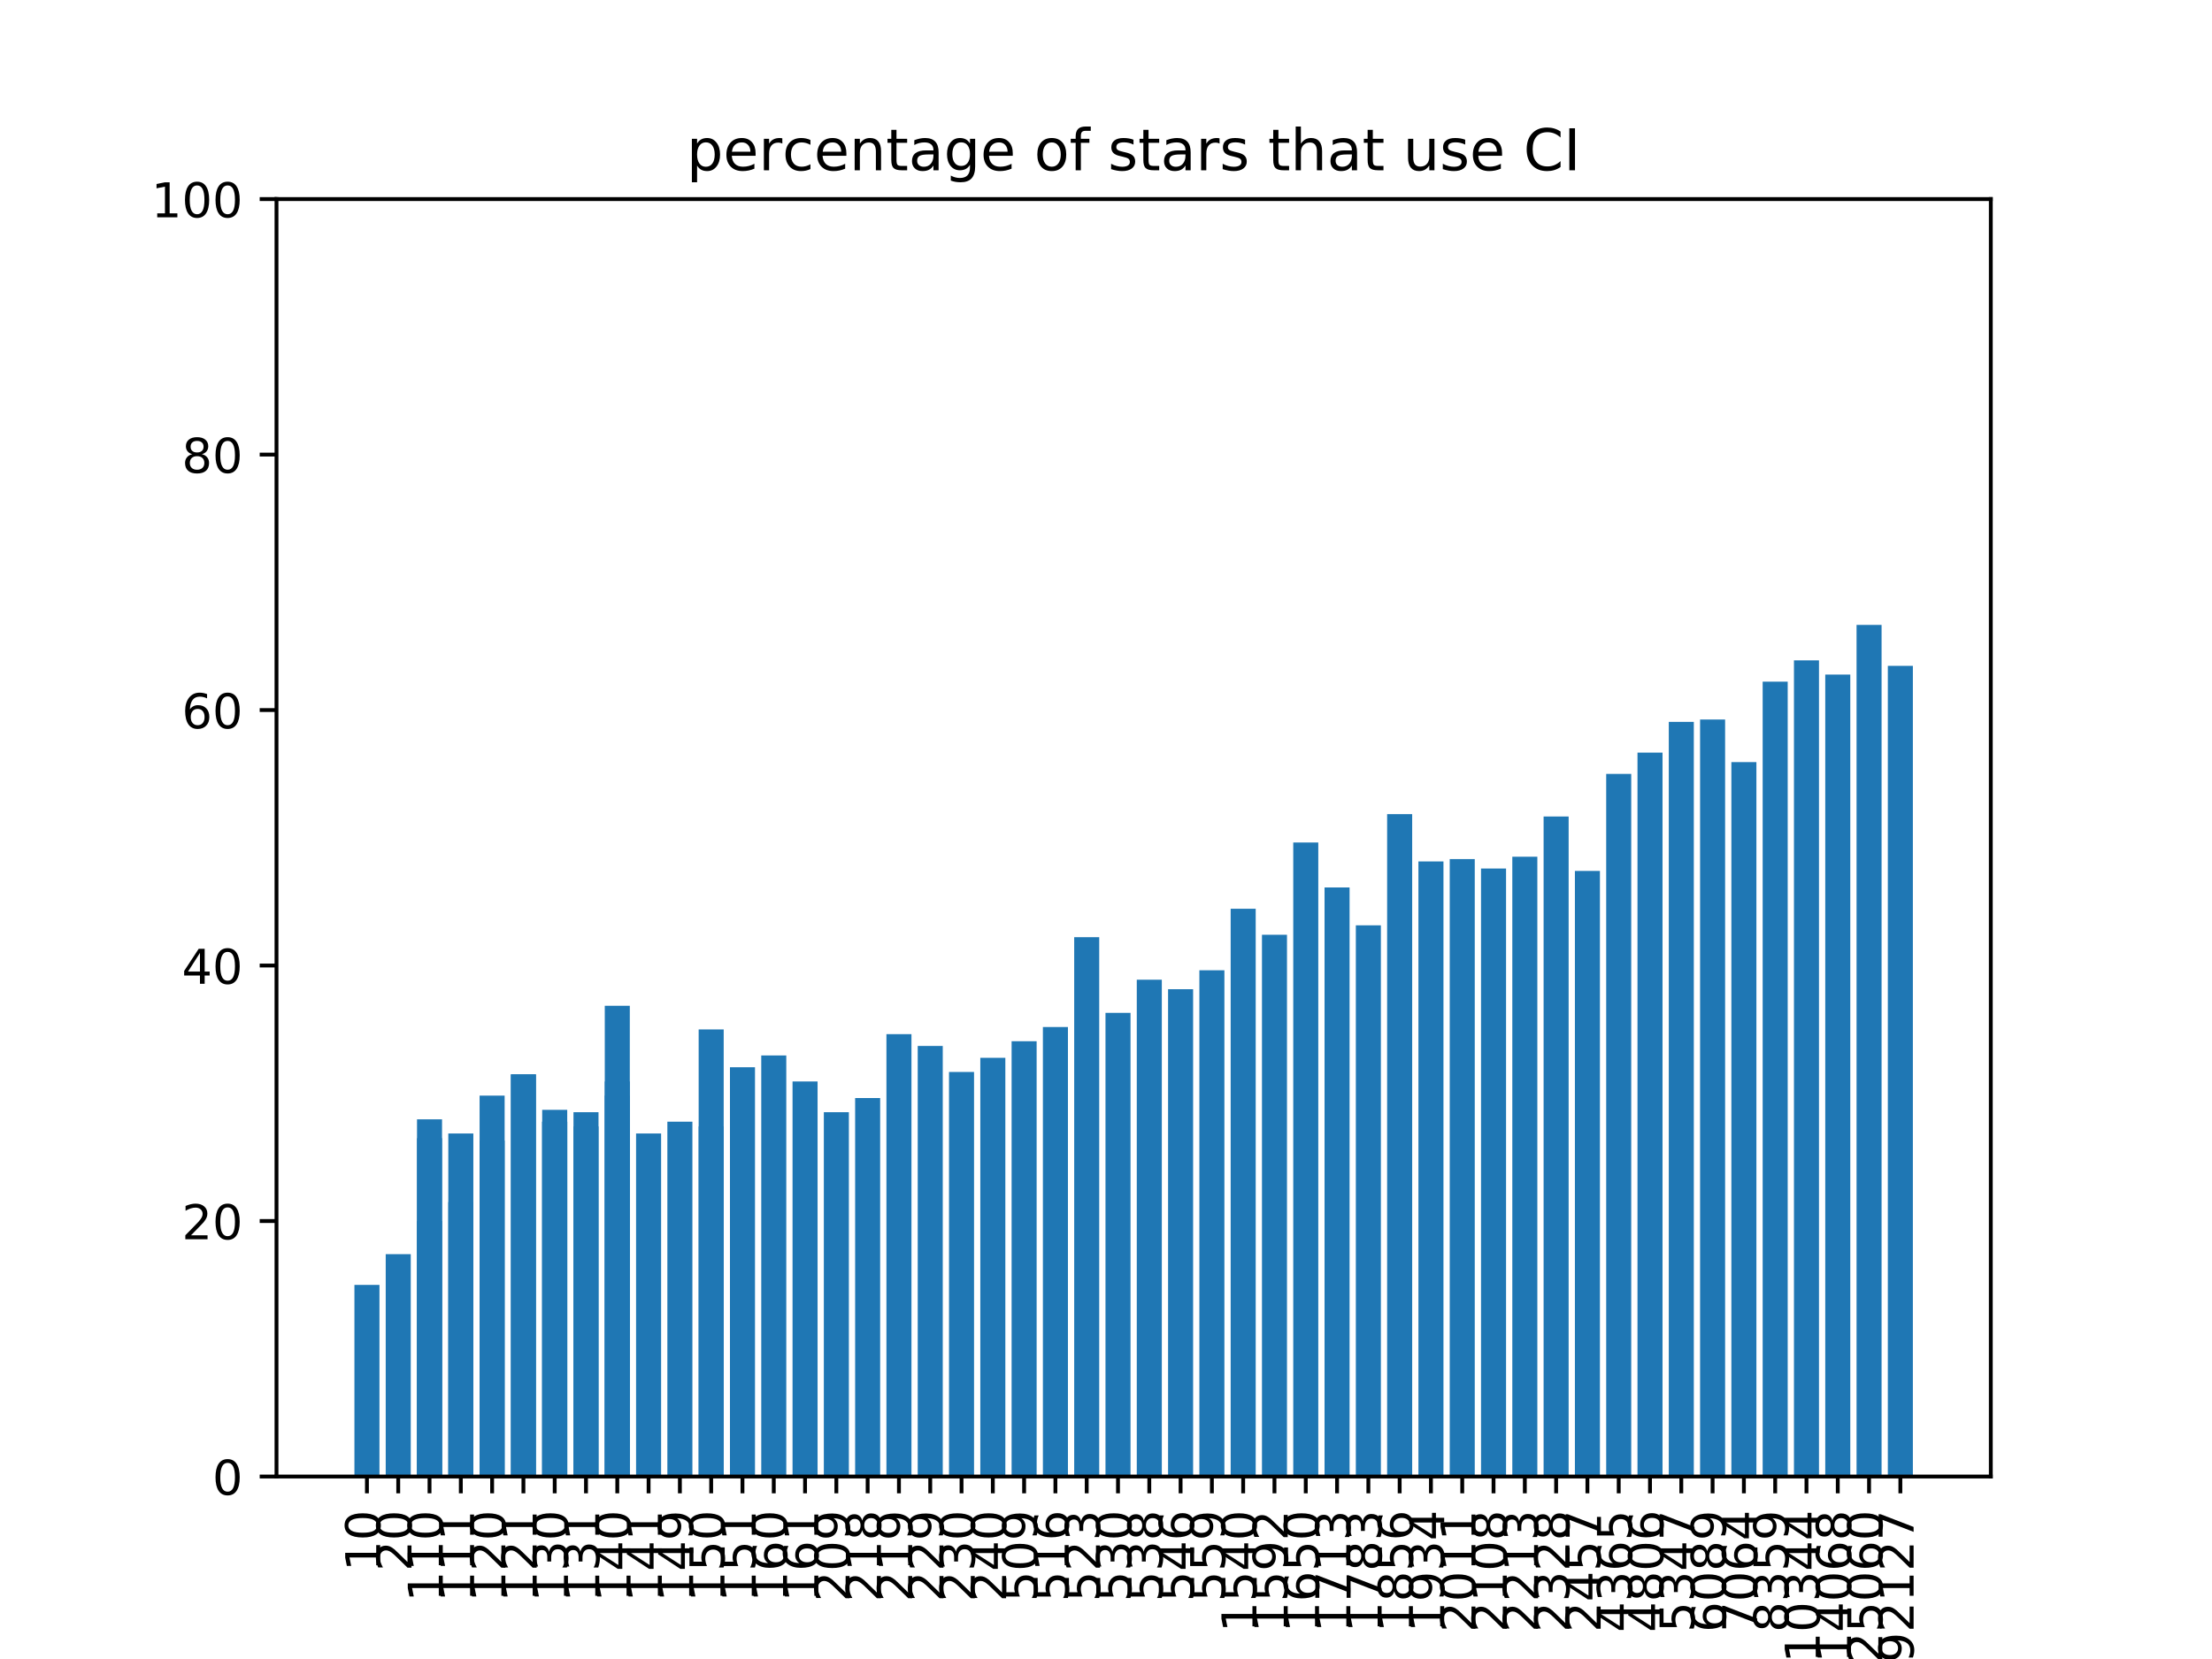 <?xml version="1.0" encoding="utf-8" standalone="no"?>
<!DOCTYPE svg PUBLIC "-//W3C//DTD SVG 1.1//EN"
  "http://www.w3.org/Graphics/SVG/1.1/DTD/svg11.dtd">
<!-- Created with matplotlib (https://matplotlib.org/) -->
<svg height="345.6pt" version="1.1" viewBox="0 0 460.8 345.6" width="460.8pt" xmlns="http://www.w3.org/2000/svg" xmlns:xlink="http://www.w3.org/1999/xlink">
 <defs>
  <style type="text/css">
*{stroke-linecap:butt;stroke-linejoin:round;}
  </style>
 </defs>
 <g id="figure_1">
  <g id="patch_1">
   <path d="M 0 345.6 
L 460.8 345.6 
L 460.8 0 
L 0 0 
z
" style="fill:#ffffff;"/>
  </g>
  <g id="axes_1">
   <g id="patch_2">
    <path d="M 57.6 307.584 
L 414.72 307.584 
L 414.72 41.472 
L 57.6 41.472 
z
" style="fill:#ffffff;"/>
   </g>
   <g id="patch_3">
    <path clip-path="url(#pfafb179236)" d="M 73.833 307.584 
L 79.048 307.584 
L 79.048 267.667 
L 73.833 267.667 
z
" style="fill:#1f77b4;"/>
   </g>
   <g id="patch_4">
    <path clip-path="url(#pfafb179236)" d="M 80.352 307.584 
L 85.567 307.584 
L 85.567 261.261 
L 80.352 261.261 
z
" style="fill:#1f77b4;"/>
   </g>
   <g id="patch_5">
    <path clip-path="url(#pfafb179236)" d="M 86.871 307.584 
L 92.086 307.584 
L 92.086 254.362 
L 86.871 254.362 
z
" style="fill:#1f77b4;"/>
   </g>
   <g id="patch_6">
    <path clip-path="url(#pfafb179236)" d="M 86.871 307.584 
L 92.086 307.584 
L 92.086 237.114 
L 86.871 237.114 
z
" style="fill:#1f77b4;"/>
   </g>
   <g id="patch_7">
    <path clip-path="url(#pfafb179236)" d="M 86.871 307.584 
L 92.086 307.584 
L 92.086 233.171 
L 86.871 233.171 
z
" style="fill:#1f77b4;"/>
   </g>
   <g id="patch_8">
    <path clip-path="url(#pfafb179236)" d="M 93.39 307.584 
L 98.606 307.584 
L 98.606 236.128 
L 93.39 236.128 
z
" style="fill:#1f77b4;"/>
   </g>
   <g id="patch_9">
    <path clip-path="url(#pfafb179236)" d="M 93.39 307.584 
L 98.606 307.584 
L 98.606 250.419 
L 93.39 250.419 
z
" style="fill:#1f77b4;"/>
   </g>
   <g id="patch_10">
    <path clip-path="url(#pfafb179236)" d="M 99.909 307.584 
L 105.125 307.584 
L 105.125 237.606 
L 99.909 237.606 
z
" style="fill:#1f77b4;"/>
   </g>
   <g id="patch_11">
    <path clip-path="url(#pfafb179236)" d="M 99.909 307.584 
L 105.125 307.584 
L 105.125 228.243 
L 99.909 228.243 
z
" style="fill:#1f77b4;"/>
   </g>
   <g id="patch_12">
    <path clip-path="url(#pfafb179236)" d="M 106.429 307.584 
L 111.644 307.584 
L 111.644 223.808 
L 106.429 223.808 
z
" style="fill:#1f77b4;"/>
   </g>
   <g id="patch_13">
    <path clip-path="url(#pfafb179236)" d="M 106.429 307.584 
L 111.644 307.584 
L 111.644 223.808 
L 106.429 223.808 
z
" style="fill:#1f77b4;"/>
   </g>
   <g id="patch_14">
    <path clip-path="url(#pfafb179236)" d="M 112.948 307.584 
L 118.163 307.584 
L 118.163 233.664 
L 112.948 233.664 
z
" style="fill:#1f77b4;"/>
   </g>
   <g id="patch_15">
    <path clip-path="url(#pfafb179236)" d="M 112.948 307.584 
L 118.163 307.584 
L 118.163 233.664 
L 112.948 233.664 
z
" style="fill:#1f77b4;"/>
   </g>
   <g id="patch_16">
    <path clip-path="url(#pfafb179236)" d="M 112.948 307.584 
L 118.163 307.584 
L 118.163 231.2 
L 112.948 231.2 
z
" style="fill:#1f77b4;"/>
   </g>
   <g id="patch_17">
    <path clip-path="url(#pfafb179236)" d="M 119.467 307.584 
L 124.682 307.584 
L 124.682 231.693 
L 119.467 231.693 
z
" style="fill:#1f77b4;"/>
   </g>
   <g id="patch_18">
    <path clip-path="url(#pfafb179236)" d="M 119.467 307.584 
L 124.682 307.584 
L 124.682 234.65 
L 119.467 234.65 
z
" style="fill:#1f77b4;"/>
   </g>
   <g id="patch_19">
    <path clip-path="url(#pfafb179236)" d="M 125.986 307.584 
L 131.201 307.584 
L 131.201 228.243 
L 125.986 228.243 
z
" style="fill:#1f77b4;"/>
   </g>
   <g id="patch_20">
    <path clip-path="url(#pfafb179236)" d="M 125.986 307.584 
L 131.201 307.584 
L 131.201 225.286 
L 125.986 225.286 
z
" style="fill:#1f77b4;"/>
   </g>
   <g id="patch_21">
    <path clip-path="url(#pfafb179236)" d="M 125.986 307.584 
L 131.201 307.584 
L 131.201 209.517 
L 125.986 209.517 
z
" style="fill:#1f77b4;"/>
   </g>
   <g id="patch_22">
    <path clip-path="url(#pfafb179236)" d="M 132.505 307.584 
L 137.721 307.584 
L 137.721 236.128 
L 132.505 236.128 
z
" style="fill:#1f77b4;"/>
   </g>
   <g id="patch_23">
    <path clip-path="url(#pfafb179236)" d="M 139.024 307.584 
L 144.24 307.584 
L 144.24 233.664 
L 139.024 233.664 
z
" style="fill:#1f77b4;"/>
   </g>
   <g id="patch_24">
    <path clip-path="url(#pfafb179236)" d="M 145.544 307.584 
L 150.759 307.584 
L 150.759 234.65 
L 145.544 234.65 
z
" style="fill:#1f77b4;"/>
   </g>
   <g id="patch_25">
    <path clip-path="url(#pfafb179236)" d="M 145.544 307.584 
L 150.759 307.584 
L 150.759 214.445 
L 145.544 214.445 
z
" style="fill:#1f77b4;"/>
   </g>
   <g id="patch_26">
    <path clip-path="url(#pfafb179236)" d="M 152.063 307.584 
L 157.278 307.584 
L 157.278 222.33 
L 152.063 222.33 
z
" style="fill:#1f77b4;"/>
   </g>
   <g id="patch_27">
    <path clip-path="url(#pfafb179236)" d="M 158.582 307.584 
L 163.797 307.584 
L 163.797 219.866 
L 158.582 219.866 
z
" style="fill:#1f77b4;"/>
   </g>
   <g id="patch_28">
    <path clip-path="url(#pfafb179236)" d="M 165.101 307.584 
L 170.316 307.584 
L 170.316 225.286 
L 165.101 225.286 
z
" style="fill:#1f77b4;"/>
   </g>
   <g id="patch_29">
    <path clip-path="url(#pfafb179236)" d="M 171.62 307.584 
L 176.836 307.584 
L 176.836 231.693 
L 171.62 231.693 
z
" style="fill:#1f77b4;"/>
   </g>
   <g id="patch_30">
    <path clip-path="url(#pfafb179236)" d="M 178.139 307.584 
L 183.355 307.584 
L 183.355 228.736 
L 178.139 228.736 
z
" style="fill:#1f77b4;"/>
   </g>
   <g id="patch_31">
    <path clip-path="url(#pfafb179236)" d="M 184.659 307.584 
L 189.874 307.584 
L 189.874 215.43 
L 184.659 215.43 
z
" style="fill:#1f77b4;"/>
   </g>
   <g id="patch_32">
    <path clip-path="url(#pfafb179236)" d="M 191.178 307.584 
L 196.393 307.584 
L 196.393 217.894 
L 191.178 217.894 
z
" style="fill:#1f77b4;"/>
   </g>
   <g id="patch_33">
    <path clip-path="url(#pfafb179236)" d="M 197.697 307.584 
L 202.912 307.584 
L 202.912 223.315 
L 197.697 223.315 
z
" style="fill:#1f77b4;"/>
   </g>
   <g id="patch_34">
    <path clip-path="url(#pfafb179236)" d="M 204.216 307.584 
L 209.431 307.584 
L 209.431 220.358 
L 204.216 220.358 
z
" style="fill:#1f77b4;"/>
   </g>
   <g id="patch_35">
    <path clip-path="url(#pfafb179236)" d="M 210.735 307.584 
L 215.951 307.584 
L 215.951 216.909 
L 210.735 216.909 
z
" style="fill:#1f77b4;"/>
   </g>
   <g id="patch_36">
    <path clip-path="url(#pfafb179236)" d="M 217.254 307.584 
L 222.47 307.584 
L 222.47 213.952 
L 217.254 213.952 
z
" style="fill:#1f77b4;"/>
   </g>
   <g id="patch_37">
    <path clip-path="url(#pfafb179236)" d="M 223.774 307.584 
L 228.989 307.584 
L 228.989 195.226 
L 223.774 195.226 
z
" style="fill:#1f77b4;"/>
   </g>
   <g id="patch_38">
    <path clip-path="url(#pfafb179236)" d="M 230.293 307.584 
L 235.508 307.584 
L 235.508 210.995 
L 230.293 210.995 
z
" style="fill:#1f77b4;"/>
   </g>
   <g id="patch_39">
    <path clip-path="url(#pfafb179236)" d="M 236.812 307.584 
L 242.027 307.584 
L 242.027 204.096 
L 236.812 204.096 
z
" style="fill:#1f77b4;"/>
   </g>
   <g id="patch_40">
    <path clip-path="url(#pfafb179236)" d="M 243.331 307.584 
L 248.546 307.584 
L 248.546 206.067 
L 243.331 206.067 
z
" style="fill:#1f77b4;"/>
   </g>
   <g id="patch_41">
    <path clip-path="url(#pfafb179236)" d="M 249.85 307.584 
L 255.066 307.584 
L 255.066 202.125 
L 249.85 202.125 
z
" style="fill:#1f77b4;"/>
   </g>
   <g id="patch_42">
    <path clip-path="url(#pfafb179236)" d="M 256.369 307.584 
L 261.585 307.584 
L 261.585 189.312 
L 256.369 189.312 
z
" style="fill:#1f77b4;"/>
   </g>
   <g id="patch_43">
    <path clip-path="url(#pfafb179236)" d="M 262.889 307.584 
L 268.104 307.584 
L 268.104 194.733 
L 262.889 194.733 
z
" style="fill:#1f77b4;"/>
   </g>
   <g id="patch_44">
    <path clip-path="url(#pfafb179236)" d="M 269.408 307.584 
L 274.623 307.584 
L 274.623 175.514 
L 269.408 175.514 
z
" style="fill:#1f77b4;"/>
   </g>
   <g id="patch_45">
    <path clip-path="url(#pfafb179236)" d="M 275.927 307.584 
L 281.142 307.584 
L 281.142 184.877 
L 275.927 184.877 
z
" style="fill:#1f77b4;"/>
   </g>
   <g id="patch_46">
    <path clip-path="url(#pfafb179236)" d="M 282.446 307.584 
L 287.661 307.584 
L 287.661 192.762 
L 282.446 192.762 
z
" style="fill:#1f77b4;"/>
   </g>
   <g id="patch_47">
    <path clip-path="url(#pfafb179236)" d="M 288.965 307.584 
L 294.181 307.584 
L 294.181 169.6 
L 288.965 169.6 
z
" style="fill:#1f77b4;"/>
   </g>
   <g id="patch_48">
    <path clip-path="url(#pfafb179236)" d="M 295.484 307.584 
L 300.7 307.584 
L 300.7 179.456 
L 295.484 179.456 
z
" style="fill:#1f77b4;"/>
   </g>
   <g id="patch_49">
    <path clip-path="url(#pfafb179236)" d="M 302.004 307.584 
L 307.219 307.584 
L 307.219 178.963 
L 302.004 178.963 
z
" style="fill:#1f77b4;"/>
   </g>
   <g id="patch_50">
    <path clip-path="url(#pfafb179236)" d="M 308.523 307.584 
L 313.738 307.584 
L 313.738 180.934 
L 308.523 180.934 
z
" style="fill:#1f77b4;"/>
   </g>
   <g id="patch_51">
    <path clip-path="url(#pfafb179236)" d="M 315.042 307.584 
L 320.257 307.584 
L 320.257 178.47 
L 315.042 178.47 
z
" style="fill:#1f77b4;"/>
   </g>
   <g id="patch_52">
    <path clip-path="url(#pfafb179236)" d="M 321.561 307.584 
L 326.776 307.584 
L 326.776 170.093 
L 321.561 170.093 
z
" style="fill:#1f77b4;"/>
   </g>
   <g id="patch_53">
    <path clip-path="url(#pfafb179236)" d="M 328.08 307.584 
L 333.296 307.584 
L 333.296 181.427 
L 328.08 181.427 
z
" style="fill:#1f77b4;"/>
   </g>
   <g id="patch_54">
    <path clip-path="url(#pfafb179236)" d="M 334.599 307.584 
L 339.815 307.584 
L 339.815 161.222 
L 334.599 161.222 
z
" style="fill:#1f77b4;"/>
   </g>
   <g id="patch_55">
    <path clip-path="url(#pfafb179236)" d="M 341.119 307.584 
L 346.334 307.584 
L 346.334 156.787 
L 341.119 156.787 
z
" style="fill:#1f77b4;"/>
   </g>
   <g id="patch_56">
    <path clip-path="url(#pfafb179236)" d="M 347.638 307.584 
L 352.853 307.584 
L 352.853 150.381 
L 347.638 150.381 
z
" style="fill:#1f77b4;"/>
   </g>
   <g id="patch_57">
    <path clip-path="url(#pfafb179236)" d="M 354.157 307.584 
L 359.372 307.584 
L 359.372 149.888 
L 354.157 149.888 
z
" style="fill:#1f77b4;"/>
   </g>
   <g id="patch_58">
    <path clip-path="url(#pfafb179236)" d="M 360.676 307.584 
L 365.891 307.584 
L 365.891 158.758 
L 360.676 158.758 
z
" style="fill:#1f77b4;"/>
   </g>
   <g id="patch_59">
    <path clip-path="url(#pfafb179236)" d="M 367.195 307.584 
L 372.411 307.584 
L 372.411 142.003 
L 367.195 142.003 
z
" style="fill:#1f77b4;"/>
   </g>
   <g id="patch_60">
    <path clip-path="url(#pfafb179236)" d="M 373.714 307.584 
L 378.93 307.584 
L 378.93 137.568 
L 373.714 137.568 
z
" style="fill:#1f77b4;"/>
   </g>
   <g id="patch_61">
    <path clip-path="url(#pfafb179236)" d="M 380.234 307.584 
L 385.449 307.584 
L 385.449 140.525 
L 380.234 140.525 
z
" style="fill:#1f77b4;"/>
   </g>
   <g id="patch_62">
    <path clip-path="url(#pfafb179236)" d="M 386.753 307.584 
L 391.968 307.584 
L 391.968 130.176 
L 386.753 130.176 
z
" style="fill:#1f77b4;"/>
   </g>
   <g id="patch_63">
    <path clip-path="url(#pfafb179236)" d="M 393.272 307.584 
L 398.487 307.584 
L 398.487 138.705 
L 393.272 138.705 
z
" style="fill:#1f77b4;"/>
   </g>
   <g id="matplotlib.axis_1">
    <g id="xtick_1">
     <g id="line2d_1">
      <defs>
       <path d="M 0 0 
L 0 3.5 
" id="m670fc5a803" style="stroke:#000000;stroke-width:0.8;"/>
      </defs>
      <g>
       <use style="stroke:#000000;stroke-width:0.8;" x="76.44" xlink:href="#m670fc5a803" y="307.584"/>
      </g>
     </g>
     <g id="text_1">
      <!-- 10 -->
      <defs>
       <path d="M 12.406 8.297 
L 28.516 8.297 
L 28.516 63.922 
L 10.984 60.406 
L 10.984 69.391 
L 28.422 72.906 
L 38.281 72.906 
L 38.281 8.297 
L 54.391 8.297 
L 54.391 0 
L 12.406 0 
z
" id="DejaVuSans-49"/>
       <path d="M 31.781 66.406 
Q 24.172 66.406 20.328 58.906 
Q 16.5 51.422 16.5 36.375 
Q 16.5 21.391 20.328 13.891 
Q 24.172 6.391 31.781 6.391 
Q 39.453 6.391 43.281 13.891 
Q 47.125 21.391 47.125 36.375 
Q 47.125 51.422 43.281 58.906 
Q 39.453 66.406 31.781 66.406 
z
M 31.781 74.219 
Q 44.047 74.219 50.516 64.516 
Q 56.984 54.828 56.984 36.375 
Q 56.984 17.969 50.516 8.266 
Q 44.047 -1.422 31.781 -1.422 
Q 19.531 -1.422 13.062 8.266 
Q 6.594 17.969 6.594 36.375 
Q 6.594 54.828 13.062 64.516 
Q 19.531 74.219 31.781 74.219 
z
" id="DejaVuSans-48"/>
      </defs>
      <g transform="translate(79.2 327.309)rotate(-90)scale(0.1 -0.1)">
       <use xlink:href="#DejaVuSans-49"/>
       <use x="63.623" xlink:href="#DejaVuSans-48"/>
      </g>
     </g>
    </g>
    <g id="xtick_2">
     <g id="line2d_2">
      <g>
       <use style="stroke:#000000;stroke-width:0.8;" x="82.96" xlink:href="#m670fc5a803" y="307.584"/>
      </g>
     </g>
     <g id="text_2">
      <!-- 20 -->
      <defs>
       <path d="M 19.188 8.297 
L 53.609 8.297 
L 53.609 0 
L 7.328 0 
L 7.328 8.297 
Q 12.938 14.109 22.625 23.891 
Q 32.328 33.688 34.812 36.531 
Q 39.547 41.844 41.422 45.531 
Q 43.312 49.219 43.312 52.781 
Q 43.312 58.594 39.234 62.25 
Q 35.156 65.922 28.609 65.922 
Q 23.969 65.922 18.812 64.312 
Q 13.672 62.703 7.812 59.422 
L 7.812 69.391 
Q 13.766 71.781 18.938 73 
Q 24.125 74.219 28.422 74.219 
Q 39.75 74.219 46.484 68.547 
Q 53.219 62.891 53.219 53.422 
Q 53.219 48.922 51.531 44.891 
Q 49.859 40.875 45.406 35.406 
Q 44.188 33.984 37.641 27.219 
Q 31.109 20.453 19.188 8.297 
z
" id="DejaVuSans-50"/>
      </defs>
      <g transform="translate(85.719 327.309)rotate(-90)scale(0.1 -0.1)">
       <use xlink:href="#DejaVuSans-50"/>
       <use x="63.623" xlink:href="#DejaVuSans-48"/>
      </g>
     </g>
    </g>
    <g id="xtick_3">
     <g id="line2d_3">
      <g>
       <use style="stroke:#000000;stroke-width:0.8;" x="89.479" xlink:href="#m670fc5a803" y="307.584"/>
      </g>
     </g>
     <g id="text_3">
      <!-- 110 -->
      <g transform="translate(92.238 333.671)rotate(-90)scale(0.1 -0.1)">
       <use xlink:href="#DejaVuSans-49"/>
       <use x="63.623" xlink:href="#DejaVuSans-49"/>
       <use x="127.246" xlink:href="#DejaVuSans-48"/>
      </g>
     </g>
    </g>
    <g id="xtick_4">
     <g id="line2d_4">
      <g>
       <use style="stroke:#000000;stroke-width:0.8;" x="95.998" xlink:href="#m670fc5a803" y="307.584"/>
      </g>
     </g>
     <g id="text_4">
      <!-- 111 -->
      <g transform="translate(98.757 333.671)rotate(-90)scale(0.1 -0.1)">
       <use xlink:href="#DejaVuSans-49"/>
       <use x="63.623" xlink:href="#DejaVuSans-49"/>
       <use x="127.246" xlink:href="#DejaVuSans-49"/>
      </g>
     </g>
    </g>
    <g id="xtick_5">
     <g id="line2d_5">
      <g>
       <use style="stroke:#000000;stroke-width:0.8;" x="102.517" xlink:href="#m670fc5a803" y="307.584"/>
      </g>
     </g>
     <g id="text_5">
      <!-- 120 -->
      <g transform="translate(105.276 333.671)rotate(-90)scale(0.1 -0.1)">
       <use xlink:href="#DejaVuSans-49"/>
       <use x="63.623" xlink:href="#DejaVuSans-50"/>
       <use x="127.246" xlink:href="#DejaVuSans-48"/>
      </g>
     </g>
    </g>
    <g id="xtick_6">
     <g id="line2d_6">
      <g>
       <use style="stroke:#000000;stroke-width:0.8;" x="109.036" xlink:href="#m670fc5a803" y="307.584"/>
      </g>
     </g>
     <g id="text_6">
      <!-- 121 -->
      <g transform="translate(111.796 333.671)rotate(-90)scale(0.1 -0.1)">
       <use xlink:href="#DejaVuSans-49"/>
       <use x="63.623" xlink:href="#DejaVuSans-50"/>
       <use x="127.246" xlink:href="#DejaVuSans-49"/>
      </g>
     </g>
    </g>
    <g id="xtick_7">
     <g id="line2d_7">
      <g>
       <use style="stroke:#000000;stroke-width:0.8;" x="115.555" xlink:href="#m670fc5a803" y="307.584"/>
      </g>
     </g>
     <g id="text_7">
      <!-- 130 -->
      <defs>
       <path d="M 40.578 39.312 
Q 47.656 37.797 51.625 33 
Q 55.609 28.219 55.609 21.188 
Q 55.609 10.406 48.188 4.484 
Q 40.766 -1.422 27.094 -1.422 
Q 22.516 -1.422 17.656 -0.516 
Q 12.797 0.391 7.625 2.203 
L 7.625 11.719 
Q 11.719 9.328 16.594 8.109 
Q 21.484 6.891 26.812 6.891 
Q 36.078 6.891 40.938 10.547 
Q 45.797 14.203 45.797 21.188 
Q 45.797 27.641 41.281 31.266 
Q 36.766 34.906 28.719 34.906 
L 20.219 34.906 
L 20.219 43.016 
L 29.109 43.016 
Q 36.375 43.016 40.234 45.922 
Q 44.094 48.828 44.094 54.297 
Q 44.094 59.906 40.109 62.906 
Q 36.141 65.922 28.719 65.922 
Q 24.656 65.922 20.016 65.031 
Q 15.375 64.156 9.812 62.312 
L 9.812 71.094 
Q 15.438 72.656 20.344 73.438 
Q 25.25 74.219 29.594 74.219 
Q 40.828 74.219 47.359 69.109 
Q 53.906 64.016 53.906 55.328 
Q 53.906 49.266 50.438 45.094 
Q 46.969 40.922 40.578 39.312 
z
" id="DejaVuSans-51"/>
      </defs>
      <g transform="translate(118.315 333.671)rotate(-90)scale(0.1 -0.1)">
       <use xlink:href="#DejaVuSans-49"/>
       <use x="63.623" xlink:href="#DejaVuSans-51"/>
       <use x="127.246" xlink:href="#DejaVuSans-48"/>
      </g>
     </g>
    </g>
    <g id="xtick_8">
     <g id="line2d_8">
      <g>
       <use style="stroke:#000000;stroke-width:0.8;" x="122.075" xlink:href="#m670fc5a803" y="307.584"/>
      </g>
     </g>
     <g id="text_8">
      <!-- 131 -->
      <g transform="translate(124.834 333.671)rotate(-90)scale(0.1 -0.1)">
       <use xlink:href="#DejaVuSans-49"/>
       <use x="63.623" xlink:href="#DejaVuSans-51"/>
       <use x="127.246" xlink:href="#DejaVuSans-49"/>
      </g>
     </g>
    </g>
    <g id="xtick_9">
     <g id="line2d_9">
      <g>
       <use style="stroke:#000000;stroke-width:0.8;" x="128.594" xlink:href="#m670fc5a803" y="307.584"/>
      </g>
     </g>
     <g id="text_9">
      <!-- 140 -->
      <defs>
       <path d="M 37.797 64.312 
L 12.891 25.391 
L 37.797 25.391 
z
M 35.203 72.906 
L 47.609 72.906 
L 47.609 25.391 
L 58.016 25.391 
L 58.016 17.188 
L 47.609 17.188 
L 47.609 0 
L 37.797 0 
L 37.797 17.188 
L 4.891 17.188 
L 4.891 26.703 
z
" id="DejaVuSans-52"/>
      </defs>
      <g transform="translate(131.353 333.671)rotate(-90)scale(0.1 -0.1)">
       <use xlink:href="#DejaVuSans-49"/>
       <use x="63.623" xlink:href="#DejaVuSans-52"/>
       <use x="127.246" xlink:href="#DejaVuSans-48"/>
      </g>
     </g>
    </g>
    <g id="xtick_10">
     <g id="line2d_10">
      <g>
       <use style="stroke:#000000;stroke-width:0.8;" x="135.113" xlink:href="#m670fc5a803" y="307.584"/>
      </g>
     </g>
     <g id="text_10">
      <!-- 141 -->
      <g transform="translate(137.872 333.671)rotate(-90)scale(0.1 -0.1)">
       <use xlink:href="#DejaVuSans-49"/>
       <use x="63.623" xlink:href="#DejaVuSans-52"/>
       <use x="127.246" xlink:href="#DejaVuSans-49"/>
      </g>
     </g>
    </g>
    <g id="xtick_11">
     <g id="line2d_11">
      <g>
       <use style="stroke:#000000;stroke-width:0.8;" x="141.632" xlink:href="#m670fc5a803" y="307.584"/>
      </g>
     </g>
     <g id="text_11">
      <!-- 149 -->
      <defs>
       <path d="M 10.984 1.516 
L 10.984 10.5 
Q 14.703 8.734 18.5 7.812 
Q 22.312 6.891 25.984 6.891 
Q 35.75 6.891 40.891 13.453 
Q 46.047 20.016 46.781 33.406 
Q 43.953 29.203 39.594 26.953 
Q 35.25 24.703 29.984 24.703 
Q 19.047 24.703 12.672 31.312 
Q 6.297 37.938 6.297 49.422 
Q 6.297 60.641 12.938 67.422 
Q 19.578 74.219 30.609 74.219 
Q 43.266 74.219 49.922 64.516 
Q 56.594 54.828 56.594 36.375 
Q 56.594 19.141 48.406 8.859 
Q 40.234 -1.422 26.422 -1.422 
Q 22.703 -1.422 18.891 -0.688 
Q 15.094 0.047 10.984 1.516 
z
M 30.609 32.422 
Q 37.25 32.422 41.125 36.953 
Q 45.016 41.5 45.016 49.422 
Q 45.016 57.281 41.125 61.844 
Q 37.25 66.406 30.609 66.406 
Q 23.969 66.406 20.094 61.844 
Q 16.219 57.281 16.219 49.422 
Q 16.219 41.5 20.094 36.953 
Q 23.969 32.422 30.609 32.422 
z
" id="DejaVuSans-57"/>
      </defs>
      <g transform="translate(144.391 333.671)rotate(-90)scale(0.1 -0.1)">
       <use xlink:href="#DejaVuSans-49"/>
       <use x="63.623" xlink:href="#DejaVuSans-52"/>
       <use x="127.246" xlink:href="#DejaVuSans-57"/>
      </g>
     </g>
    </g>
    <g id="xtick_12">
     <g id="line2d_12">
      <g>
       <use style="stroke:#000000;stroke-width:0.8;" x="148.151" xlink:href="#m670fc5a803" y="307.584"/>
      </g>
     </g>
     <g id="text_12">
      <!-- 150 -->
      <defs>
       <path d="M 10.797 72.906 
L 49.516 72.906 
L 49.516 64.594 
L 19.828 64.594 
L 19.828 46.734 
Q 21.969 47.469 24.109 47.828 
Q 26.266 48.188 28.422 48.188 
Q 40.625 48.188 47.75 41.5 
Q 54.891 34.812 54.891 23.391 
Q 54.891 11.625 47.562 5.094 
Q 40.234 -1.422 26.906 -1.422 
Q 22.312 -1.422 17.547 -0.641 
Q 12.797 0.141 7.719 1.703 
L 7.719 11.625 
Q 12.109 9.234 16.797 8.062 
Q 21.484 6.891 26.703 6.891 
Q 35.156 6.891 40.078 11.328 
Q 45.016 15.766 45.016 23.391 
Q 45.016 31 40.078 35.438 
Q 35.156 39.891 26.703 39.891 
Q 22.75 39.891 18.812 39.016 
Q 14.891 38.141 10.797 36.281 
z
" id="DejaVuSans-53"/>
      </defs>
      <g transform="translate(150.911 333.671)rotate(-90)scale(0.1 -0.1)">
       <use xlink:href="#DejaVuSans-49"/>
       <use x="63.623" xlink:href="#DejaVuSans-53"/>
       <use x="127.246" xlink:href="#DejaVuSans-48"/>
      </g>
     </g>
    </g>
    <g id="xtick_13">
     <g id="line2d_13">
      <g>
       <use style="stroke:#000000;stroke-width:0.8;" x="154.67" xlink:href="#m670fc5a803" y="307.584"/>
      </g>
     </g>
     <g id="text_13">
      <!-- 151 -->
      <g transform="translate(157.43 333.671)rotate(-90)scale(0.1 -0.1)">
       <use xlink:href="#DejaVuSans-49"/>
       <use x="63.623" xlink:href="#DejaVuSans-53"/>
       <use x="127.246" xlink:href="#DejaVuSans-49"/>
      </g>
     </g>
    </g>
    <g id="xtick_14">
     <g id="line2d_14">
      <g>
       <use style="stroke:#000000;stroke-width:0.8;" x="161.19" xlink:href="#m670fc5a803" y="307.584"/>
      </g>
     </g>
     <g id="text_14">
      <!-- 160 -->
      <defs>
       <path d="M 33.016 40.375 
Q 26.375 40.375 22.484 35.828 
Q 18.609 31.297 18.609 23.391 
Q 18.609 15.531 22.484 10.953 
Q 26.375 6.391 33.016 6.391 
Q 39.656 6.391 43.531 10.953 
Q 47.406 15.531 47.406 23.391 
Q 47.406 31.297 43.531 35.828 
Q 39.656 40.375 33.016 40.375 
z
M 52.594 71.297 
L 52.594 62.312 
Q 48.875 64.062 45.094 64.984 
Q 41.312 65.922 37.594 65.922 
Q 27.828 65.922 22.672 59.328 
Q 17.531 52.734 16.797 39.406 
Q 19.672 43.656 24.016 45.922 
Q 28.375 48.188 33.594 48.188 
Q 44.578 48.188 50.953 41.516 
Q 57.328 34.859 57.328 23.391 
Q 57.328 12.156 50.688 5.359 
Q 44.047 -1.422 33.016 -1.422 
Q 20.359 -1.422 13.672 8.266 
Q 6.984 17.969 6.984 36.375 
Q 6.984 53.656 15.188 63.938 
Q 23.391 74.219 37.203 74.219 
Q 40.922 74.219 44.703 73.484 
Q 48.484 72.75 52.594 71.297 
z
" id="DejaVuSans-54"/>
      </defs>
      <g transform="translate(163.949 333.671)rotate(-90)scale(0.1 -0.1)">
       <use xlink:href="#DejaVuSans-49"/>
       <use x="63.623" xlink:href="#DejaVuSans-54"/>
       <use x="127.246" xlink:href="#DejaVuSans-48"/>
      </g>
     </g>
    </g>
    <g id="xtick_15">
     <g id="line2d_15">
      <g>
       <use style="stroke:#000000;stroke-width:0.8;" x="167.709" xlink:href="#m670fc5a803" y="307.584"/>
      </g>
     </g>
     <g id="text_15">
      <!-- 161 -->
      <g transform="translate(170.468 333.671)rotate(-90)scale(0.1 -0.1)">
       <use xlink:href="#DejaVuSans-49"/>
       <use x="63.623" xlink:href="#DejaVuSans-54"/>
       <use x="127.246" xlink:href="#DejaVuSans-49"/>
      </g>
     </g>
    </g>
    <g id="xtick_16">
     <g id="line2d_16">
      <g>
       <use style="stroke:#000000;stroke-width:0.8;" x="174.228" xlink:href="#m670fc5a803" y="307.584"/>
      </g>
     </g>
     <g id="text_16">
      <!-- 209 -->
      <g transform="translate(176.987 333.671)rotate(-90)scale(0.1 -0.1)">
       <use xlink:href="#DejaVuSans-50"/>
       <use x="63.623" xlink:href="#DejaVuSans-48"/>
       <use x="127.246" xlink:href="#DejaVuSans-57"/>
      </g>
     </g>
    </g>
    <g id="xtick_17">
     <g id="line2d_17">
      <g>
       <use style="stroke:#000000;stroke-width:0.8;" x="180.747" xlink:href="#m670fc5a803" y="307.584"/>
      </g>
     </g>
     <g id="text_17">
      <!-- 218 -->
      <defs>
       <path d="M 31.781 34.625 
Q 24.75 34.625 20.719 30.859 
Q 16.703 27.094 16.703 20.516 
Q 16.703 13.922 20.719 10.156 
Q 24.75 6.391 31.781 6.391 
Q 38.812 6.391 42.859 10.172 
Q 46.922 13.969 46.922 20.516 
Q 46.922 27.094 42.891 30.859 
Q 38.875 34.625 31.781 34.625 
z
M 21.922 38.812 
Q 15.578 40.375 12.031 44.719 
Q 8.5 49.078 8.5 55.328 
Q 8.5 64.062 14.719 69.141 
Q 20.953 74.219 31.781 74.219 
Q 42.672 74.219 48.875 69.141 
Q 55.078 64.062 55.078 55.328 
Q 55.078 49.078 51.531 44.719 
Q 48 40.375 41.703 38.812 
Q 48.828 37.156 52.797 32.312 
Q 56.781 27.484 56.781 20.516 
Q 56.781 9.906 50.312 4.234 
Q 43.844 -1.422 31.781 -1.422 
Q 19.734 -1.422 13.25 4.234 
Q 6.781 9.906 6.781 20.516 
Q 6.781 27.484 10.781 32.312 
Q 14.797 37.156 21.922 38.812 
z
M 18.312 54.391 
Q 18.312 48.734 21.844 45.562 
Q 25.391 42.391 31.781 42.391 
Q 38.141 42.391 41.719 45.562 
Q 45.312 48.734 45.312 54.391 
Q 45.312 60.062 41.719 63.234 
Q 38.141 66.406 31.781 66.406 
Q 25.391 66.406 21.844 63.234 
Q 18.312 60.062 18.312 54.391 
z
" id="DejaVuSans-56"/>
      </defs>
      <g transform="translate(183.506 333.671)rotate(-90)scale(0.1 -0.1)">
       <use xlink:href="#DejaVuSans-50"/>
       <use x="63.623" xlink:href="#DejaVuSans-49"/>
       <use x="127.246" xlink:href="#DejaVuSans-56"/>
      </g>
     </g>
    </g>
    <g id="xtick_18">
     <g id="line2d_18">
      <g>
       <use style="stroke:#000000;stroke-width:0.8;" x="187.266" xlink:href="#m670fc5a803" y="307.584"/>
      </g>
     </g>
     <g id="text_18">
      <!-- 219 -->
      <g transform="translate(190.026 333.671)rotate(-90)scale(0.1 -0.1)">
       <use xlink:href="#DejaVuSans-50"/>
       <use x="63.623" xlink:href="#DejaVuSans-49"/>
       <use x="127.246" xlink:href="#DejaVuSans-57"/>
      </g>
     </g>
    </g>
    <g id="xtick_19">
     <g id="line2d_19">
      <g>
       <use style="stroke:#000000;stroke-width:0.8;" x="193.785" xlink:href="#m670fc5a803" y="307.584"/>
      </g>
     </g>
     <g id="text_19">
      <!-- 229 -->
      <g transform="translate(196.545 333.671)rotate(-90)scale(0.1 -0.1)">
       <use xlink:href="#DejaVuSans-50"/>
       <use x="63.623" xlink:href="#DejaVuSans-50"/>
       <use x="127.246" xlink:href="#DejaVuSans-57"/>
      </g>
     </g>
    </g>
    <g id="xtick_20">
     <g id="line2d_20">
      <g>
       <use style="stroke:#000000;stroke-width:0.8;" x="200.305" xlink:href="#m670fc5a803" y="307.584"/>
      </g>
     </g>
     <g id="text_20">
      <!-- 230 -->
      <g transform="translate(203.064 333.671)rotate(-90)scale(0.1 -0.1)">
       <use xlink:href="#DejaVuSans-50"/>
       <use x="63.623" xlink:href="#DejaVuSans-51"/>
       <use x="127.246" xlink:href="#DejaVuSans-48"/>
      </g>
     </g>
    </g>
    <g id="xtick_21">
     <g id="line2d_21">
      <g>
       <use style="stroke:#000000;stroke-width:0.8;" x="206.824" xlink:href="#m670fc5a803" y="307.584"/>
      </g>
     </g>
     <g id="text_21">
      <!-- 240 -->
      <g transform="translate(209.583 333.671)rotate(-90)scale(0.1 -0.1)">
       <use xlink:href="#DejaVuSans-50"/>
       <use x="63.623" xlink:href="#DejaVuSans-52"/>
       <use x="127.246" xlink:href="#DejaVuSans-48"/>
      </g>
     </g>
    </g>
    <g id="xtick_22">
     <g id="line2d_22">
      <g>
       <use style="stroke:#000000;stroke-width:0.8;" x="213.343" xlink:href="#m670fc5a803" y="307.584"/>
      </g>
     </g>
     <g id="text_22">
      <!-- 509 -->
      <g transform="translate(216.102 333.671)rotate(-90)scale(0.1 -0.1)">
       <use xlink:href="#DejaVuSans-53"/>
       <use x="63.623" xlink:href="#DejaVuSans-48"/>
       <use x="127.246" xlink:href="#DejaVuSans-57"/>
      </g>
     </g>
    </g>
    <g id="xtick_23">
     <g id="line2d_23">
      <g>
       <use style="stroke:#000000;stroke-width:0.8;" x="219.862" xlink:href="#m670fc5a803" y="307.584"/>
      </g>
     </g>
     <g id="text_23">
      <!-- 516 -->
      <g transform="translate(222.621 333.671)rotate(-90)scale(0.1 -0.1)">
       <use xlink:href="#DejaVuSans-53"/>
       <use x="63.623" xlink:href="#DejaVuSans-49"/>
       <use x="127.246" xlink:href="#DejaVuSans-54"/>
      </g>
     </g>
    </g>
    <g id="xtick_24">
     <g id="line2d_24">
      <g>
       <use style="stroke:#000000;stroke-width:0.8;" x="226.381" xlink:href="#m670fc5a803" y="307.584"/>
      </g>
     </g>
     <g id="text_24">
      <!-- 523 -->
      <g transform="translate(229.141 333.671)rotate(-90)scale(0.1 -0.1)">
       <use xlink:href="#DejaVuSans-53"/>
       <use x="63.623" xlink:href="#DejaVuSans-50"/>
       <use x="127.246" xlink:href="#DejaVuSans-51"/>
      </g>
     </g>
    </g>
    <g id="xtick_25">
     <g id="line2d_25">
      <g>
       <use style="stroke:#000000;stroke-width:0.8;" x="232.9" xlink:href="#m670fc5a803" y="307.584"/>
      </g>
     </g>
     <g id="text_25">
      <!-- 530 -->
      <g transform="translate(235.66 333.671)rotate(-90)scale(0.1 -0.1)">
       <use xlink:href="#DejaVuSans-53"/>
       <use x="63.623" xlink:href="#DejaVuSans-51"/>
       <use x="127.246" xlink:href="#DejaVuSans-48"/>
      </g>
     </g>
    </g>
    <g id="xtick_26">
     <g id="line2d_26">
      <g>
       <use style="stroke:#000000;stroke-width:0.8;" x="239.42" xlink:href="#m670fc5a803" y="307.584"/>
      </g>
     </g>
     <g id="text_26">
      <!-- 538 -->
      <g transform="translate(242.179 333.671)rotate(-90)scale(0.1 -0.1)">
       <use xlink:href="#DejaVuSans-53"/>
       <use x="63.623" xlink:href="#DejaVuSans-51"/>
       <use x="127.246" xlink:href="#DejaVuSans-56"/>
      </g>
     </g>
    </g>
    <g id="xtick_27">
     <g id="line2d_27">
      <g>
       <use style="stroke:#000000;stroke-width:0.8;" x="245.939" xlink:href="#m670fc5a803" y="307.584"/>
      </g>
     </g>
     <g id="text_27">
      <!-- 546 -->
      <g transform="translate(248.698 333.671)rotate(-90)scale(0.1 -0.1)">
       <use xlink:href="#DejaVuSans-53"/>
       <use x="63.623" xlink:href="#DejaVuSans-52"/>
       <use x="127.246" xlink:href="#DejaVuSans-54"/>
      </g>
     </g>
    </g>
    <g id="xtick_28">
     <g id="line2d_28">
      <g>
       <use style="stroke:#000000;stroke-width:0.8;" x="252.458" xlink:href="#m670fc5a803" y="307.584"/>
      </g>
     </g>
     <g id="text_28">
      <!-- 559 -->
      <g transform="translate(255.217 333.671)rotate(-90)scale(0.1 -0.1)">
       <use xlink:href="#DejaVuSans-53"/>
       <use x="63.623" xlink:href="#DejaVuSans-53"/>
       <use x="127.246" xlink:href="#DejaVuSans-57"/>
      </g>
     </g>
    </g>
    <g id="xtick_29">
     <g id="line2d_29">
      <g>
       <use style="stroke:#000000;stroke-width:0.8;" x="258.977" xlink:href="#m670fc5a803" y="307.584"/>
      </g>
     </g>
     <g id="text_29">
      <!-- 1540 -->
      <g transform="translate(261.736 340.034)rotate(-90)scale(0.1 -0.1)">
       <use xlink:href="#DejaVuSans-49"/>
       <use x="63.623" xlink:href="#DejaVuSans-53"/>
       <use x="127.246" xlink:href="#DejaVuSans-52"/>
       <use x="190.869" xlink:href="#DejaVuSans-48"/>
      </g>
     </g>
    </g>
    <g id="xtick_30">
     <g id="line2d_30">
      <g>
       <use style="stroke:#000000;stroke-width:0.8;" x="265.496" xlink:href="#m670fc5a803" y="307.584"/>
      </g>
     </g>
     <g id="text_30">
      <!-- 1592 -->
      <g transform="translate(268.256 340.034)rotate(-90)scale(0.1 -0.1)">
       <use xlink:href="#DejaVuSans-49"/>
       <use x="63.623" xlink:href="#DejaVuSans-53"/>
       <use x="127.246" xlink:href="#DejaVuSans-57"/>
       <use x="190.869" xlink:href="#DejaVuSans-50"/>
      </g>
     </g>
    </g>
    <g id="xtick_31">
     <g id="line2d_31">
      <g>
       <use style="stroke:#000000;stroke-width:0.8;" x="272.015" xlink:href="#m670fc5a803" y="307.584"/>
      </g>
     </g>
     <g id="text_31">
      <!-- 1650 -->
      <g transform="translate(274.775 340.034)rotate(-90)scale(0.1 -0.1)">
       <use xlink:href="#DejaVuSans-49"/>
       <use x="63.623" xlink:href="#DejaVuSans-54"/>
       <use x="127.246" xlink:href="#DejaVuSans-53"/>
       <use x="190.869" xlink:href="#DejaVuSans-48"/>
      </g>
     </g>
    </g>
    <g id="xtick_32">
     <g id="line2d_32">
      <g>
       <use style="stroke:#000000;stroke-width:0.8;" x="278.535" xlink:href="#m670fc5a803" y="307.584"/>
      </g>
     </g>
     <g id="text_32">
      <!-- 1713 -->
      <defs>
       <path d="M 8.203 72.906 
L 55.078 72.906 
L 55.078 68.703 
L 28.609 0 
L 18.312 0 
L 43.219 64.594 
L 8.203 64.594 
z
" id="DejaVuSans-55"/>
      </defs>
      <g transform="translate(281.294 340.034)rotate(-90)scale(0.1 -0.1)">
       <use xlink:href="#DejaVuSans-49"/>
       <use x="63.623" xlink:href="#DejaVuSans-55"/>
       <use x="127.246" xlink:href="#DejaVuSans-49"/>
       <use x="190.869" xlink:href="#DejaVuSans-51"/>
      </g>
     </g>
    </g>
    <g id="xtick_33">
     <g id="line2d_33">
      <g>
       <use style="stroke:#000000;stroke-width:0.8;" x="285.054" xlink:href="#m670fc5a803" y="307.584"/>
      </g>
     </g>
     <g id="text_33">
      <!-- 1783 -->
      <g transform="translate(287.813 340.034)rotate(-90)scale(0.1 -0.1)">
       <use xlink:href="#DejaVuSans-49"/>
       <use x="63.623" xlink:href="#DejaVuSans-55"/>
       <use x="127.246" xlink:href="#DejaVuSans-56"/>
       <use x="190.869" xlink:href="#DejaVuSans-51"/>
      </g>
     </g>
    </g>
    <g id="xtick_34">
     <g id="line2d_34">
      <g>
       <use style="stroke:#000000;stroke-width:0.8;" x="291.573" xlink:href="#m670fc5a803" y="307.584"/>
      </g>
     </g>
     <g id="text_34">
      <!-- 1856 -->
      <g transform="translate(294.332 340.034)rotate(-90)scale(0.1 -0.1)">
       <use xlink:href="#DejaVuSans-49"/>
       <use x="63.623" xlink:href="#DejaVuSans-56"/>
       <use x="127.246" xlink:href="#DejaVuSans-53"/>
       <use x="190.869" xlink:href="#DejaVuSans-54"/>
      </g>
     </g>
    </g>
    <g id="xtick_35">
     <g id="line2d_35">
      <g>
       <use style="stroke:#000000;stroke-width:0.8;" x="298.092" xlink:href="#m670fc5a803" y="307.584"/>
      </g>
     </g>
     <g id="text_35">
      <!-- 1934 -->
      <g transform="translate(300.851 340.034)rotate(-90)scale(0.1 -0.1)">
       <use xlink:href="#DejaVuSans-49"/>
       <use x="63.623" xlink:href="#DejaVuSans-57"/>
       <use x="127.246" xlink:href="#DejaVuSans-51"/>
       <use x="190.869" xlink:href="#DejaVuSans-52"/>
      </g>
     </g>
    </g>
    <g id="xtick_36">
     <g id="line2d_36">
      <g>
       <use style="stroke:#000000;stroke-width:0.8;" x="304.611" xlink:href="#m670fc5a803" y="307.584"/>
      </g>
     </g>
     <g id="text_36">
      <!-- 2011 -->
      <g transform="translate(307.371 340.034)rotate(-90)scale(0.1 -0.1)">
       <use xlink:href="#DejaVuSans-50"/>
       <use x="63.623" xlink:href="#DejaVuSans-48"/>
       <use x="127.246" xlink:href="#DejaVuSans-49"/>
       <use x="190.869" xlink:href="#DejaVuSans-49"/>
      </g>
     </g>
    </g>
    <g id="xtick_37">
     <g id="line2d_37">
      <g>
       <use style="stroke:#000000;stroke-width:0.8;" x="311.13" xlink:href="#m670fc5a803" y="307.584"/>
      </g>
     </g>
     <g id="text_37">
      <!-- 2108 -->
      <g transform="translate(313.89 340.034)rotate(-90)scale(0.1 -0.1)">
       <use xlink:href="#DejaVuSans-50"/>
       <use x="63.623" xlink:href="#DejaVuSans-49"/>
       <use x="127.246" xlink:href="#DejaVuSans-48"/>
       <use x="190.869" xlink:href="#DejaVuSans-56"/>
      </g>
     </g>
    </g>
    <g id="xtick_38">
     <g id="line2d_38">
      <g>
       <use style="stroke:#000000;stroke-width:0.8;" x="317.65" xlink:href="#m670fc5a803" y="307.584"/>
      </g>
     </g>
     <g id="text_38">
      <!-- 2213 -->
      <g transform="translate(320.409 340.034)rotate(-90)scale(0.1 -0.1)">
       <use xlink:href="#DejaVuSans-50"/>
       <use x="63.623" xlink:href="#DejaVuSans-50"/>
       <use x="127.246" xlink:href="#DejaVuSans-49"/>
       <use x="190.869" xlink:href="#DejaVuSans-51"/>
      </g>
     </g>
    </g>
    <g id="xtick_39">
     <g id="line2d_39">
      <g>
       <use style="stroke:#000000;stroke-width:0.8;" x="324.169" xlink:href="#m670fc5a803" y="307.584"/>
      </g>
     </g>
     <g id="text_39">
      <!-- 2328 -->
      <g transform="translate(326.928 340.034)rotate(-90)scale(0.1 -0.1)">
       <use xlink:href="#DejaVuSans-50"/>
       <use x="63.623" xlink:href="#DejaVuSans-51"/>
       <use x="127.246" xlink:href="#DejaVuSans-50"/>
       <use x="190.869" xlink:href="#DejaVuSans-56"/>
      </g>
     </g>
    </g>
    <g id="xtick_40">
     <g id="line2d_40">
      <g>
       <use style="stroke:#000000;stroke-width:0.8;" x="330.688" xlink:href="#m670fc5a803" y="307.584"/>
      </g>
     </g>
     <g id="text_40">
      <!-- 2457 -->
      <g transform="translate(333.447 340.034)rotate(-90)scale(0.1 -0.1)">
       <use xlink:href="#DejaVuSans-50"/>
       <use x="63.623" xlink:href="#DejaVuSans-52"/>
       <use x="127.246" xlink:href="#DejaVuSans-53"/>
       <use x="190.869" xlink:href="#DejaVuSans-55"/>
      </g>
     </g>
    </g>
    <g id="xtick_41">
     <g id="line2d_41">
      <g>
       <use style="stroke:#000000;stroke-width:0.8;" x="337.207" xlink:href="#m670fc5a803" y="307.584"/>
      </g>
     </g>
     <g id="text_41">
      <!-- 4365 -->
      <g transform="translate(339.966 340.034)rotate(-90)scale(0.1 -0.1)">
       <use xlink:href="#DejaVuSans-52"/>
       <use x="63.623" xlink:href="#DejaVuSans-51"/>
       <use x="127.246" xlink:href="#DejaVuSans-54"/>
       <use x="190.869" xlink:href="#DejaVuSans-53"/>
      </g>
     </g>
    </g>
    <g id="xtick_42">
     <g id="line2d_42">
      <g>
       <use style="stroke:#000000;stroke-width:0.8;" x="343.726" xlink:href="#m670fc5a803" y="307.584"/>
      </g>
     </g>
     <g id="text_42">
      <!-- 4806 -->
      <g transform="translate(346.486 340.034)rotate(-90)scale(0.1 -0.1)">
       <use xlink:href="#DejaVuSans-52"/>
       <use x="63.623" xlink:href="#DejaVuSans-56"/>
       <use x="127.246" xlink:href="#DejaVuSans-48"/>
       <use x="190.869" xlink:href="#DejaVuSans-54"/>
      </g>
     </g>
    </g>
    <g id="xtick_43">
     <g id="line2d_43">
      <g>
       <use style="stroke:#000000;stroke-width:0.8;" x="350.245" xlink:href="#m670fc5a803" y="307.584"/>
      </g>
     </g>
     <g id="text_43">
      <!-- 5347 -->
      <g transform="translate(353.005 340.034)rotate(-90)scale(0.1 -0.1)">
       <use xlink:href="#DejaVuSans-53"/>
       <use x="63.623" xlink:href="#DejaVuSans-51"/>
       <use x="127.246" xlink:href="#DejaVuSans-52"/>
       <use x="190.869" xlink:href="#DejaVuSans-55"/>
      </g>
     </g>
    </g>
    <g id="xtick_44">
     <g id="line2d_44">
      <g>
       <use style="stroke:#000000;stroke-width:0.8;" x="356.765" xlink:href="#m670fc5a803" y="307.584"/>
      </g>
     </g>
     <g id="text_44">
      <!-- 6089 -->
      <g transform="translate(359.524 340.034)rotate(-90)scale(0.1 -0.1)">
       <use xlink:href="#DejaVuSans-54"/>
       <use x="63.623" xlink:href="#DejaVuSans-48"/>
       <use x="127.246" xlink:href="#DejaVuSans-56"/>
       <use x="190.869" xlink:href="#DejaVuSans-57"/>
      </g>
     </g>
    </g>
    <g id="xtick_45">
     <g id="line2d_45">
      <g>
       <use style="stroke:#000000;stroke-width:0.8;" x="363.284" xlink:href="#m670fc5a803" y="307.584"/>
      </g>
     </g>
     <g id="text_45">
      <!-- 7064 -->
      <g transform="translate(366.043 340.034)rotate(-90)scale(0.1 -0.1)">
       <use xlink:href="#DejaVuSans-55"/>
       <use x="63.623" xlink:href="#DejaVuSans-48"/>
       <use x="127.246" xlink:href="#DejaVuSans-54"/>
       <use x="190.869" xlink:href="#DejaVuSans-52"/>
      </g>
     </g>
    </g>
    <g id="xtick_46">
     <g id="line2d_46">
      <g>
       <use style="stroke:#000000;stroke-width:0.8;" x="369.803" xlink:href="#m670fc5a803" y="307.584"/>
      </g>
     </g>
     <g id="text_46">
      <!-- 8359 -->
      <g transform="translate(372.562 340.034)rotate(-90)scale(0.1 -0.1)">
       <use xlink:href="#DejaVuSans-56"/>
       <use x="63.623" xlink:href="#DejaVuSans-51"/>
       <use x="127.246" xlink:href="#DejaVuSans-53"/>
       <use x="190.869" xlink:href="#DejaVuSans-57"/>
      </g>
     </g>
    </g>
    <g id="xtick_47">
     <g id="line2d_47">
      <g>
       <use style="stroke:#000000;stroke-width:0.8;" x="376.322" xlink:href="#m670fc5a803" y="307.584"/>
      </g>
     </g>
     <g id="text_47">
      <!-- 10344 -->
      <g transform="translate(379.081 346.397)rotate(-90)scale(0.1 -0.1)">
       <use xlink:href="#DejaVuSans-49"/>
       <use x="63.623" xlink:href="#DejaVuSans-48"/>
       <use x="127.246" xlink:href="#DejaVuSans-51"/>
       <use x="190.869" xlink:href="#DejaVuSans-52"/>
       <use x="254.492" xlink:href="#DejaVuSans-52"/>
      </g>
     </g>
    </g>
    <g id="xtick_48">
     <g id="line2d_48">
      <g>
       <use style="stroke:#000000;stroke-width:0.8;" x="382.841" xlink:href="#m670fc5a803" y="307.584"/>
      </g>
     </g>
     <g id="text_48">
      <!-- 14068 -->
      <g transform="translate(385.601 346.397)rotate(-90)scale(0.1 -0.1)">
       <use xlink:href="#DejaVuSans-49"/>
       <use x="63.623" xlink:href="#DejaVuSans-52"/>
       <use x="127.246" xlink:href="#DejaVuSans-48"/>
       <use x="190.869" xlink:href="#DejaVuSans-54"/>
       <use x="254.492" xlink:href="#DejaVuSans-56"/>
      </g>
     </g>
    </g>
    <g id="xtick_49">
     <g id="line2d_49">
      <g>
       <use style="stroke:#000000;stroke-width:0.8;" x="389.36" xlink:href="#m670fc5a803" y="307.584"/>
      </g>
     </g>
     <g id="text_49">
      <!-- 25060 -->
      <g transform="translate(392.12 346.397)rotate(-90)scale(0.1 -0.1)">
       <use xlink:href="#DejaVuSans-50"/>
       <use x="63.623" xlink:href="#DejaVuSans-53"/>
       <use x="127.246" xlink:href="#DejaVuSans-48"/>
       <use x="190.869" xlink:href="#DejaVuSans-54"/>
       <use x="254.492" xlink:href="#DejaVuSans-48"/>
      </g>
     </g>
    </g>
    <g id="xtick_50">
     <g id="line2d_50">
      <g>
       <use style="stroke:#000000;stroke-width:0.8;" x="395.88" xlink:href="#m670fc5a803" y="307.584"/>
      </g>
     </g>
     <g id="text_50">
      <!-- 92127 -->
      <g transform="translate(398.639 346.397)rotate(-90)scale(0.1 -0.1)">
       <use xlink:href="#DejaVuSans-57"/>
       <use x="63.623" xlink:href="#DejaVuSans-50"/>
       <use x="127.246" xlink:href="#DejaVuSans-49"/>
       <use x="190.869" xlink:href="#DejaVuSans-50"/>
       <use x="254.492" xlink:href="#DejaVuSans-55"/>
      </g>
     </g>
    </g>
   </g>
   <g id="matplotlib.axis_2">
    <g id="ytick_1">
     <g id="line2d_51">
      <defs>
       <path d="M 0 0 
L -3.5 0 
" id="m48b7421879" style="stroke:#000000;stroke-width:0.8;"/>
      </defs>
      <g>
       <use style="stroke:#000000;stroke-width:0.8;" x="57.6" xlink:href="#m48b7421879" y="307.584"/>
      </g>
     </g>
     <g id="text_51">
      <!-- 0 -->
      <g transform="translate(44.237 311.383)scale(0.1 -0.1)">
       <use xlink:href="#DejaVuSans-48"/>
      </g>
     </g>
    </g>
    <g id="ytick_2">
     <g id="line2d_52">
      <g>
       <use style="stroke:#000000;stroke-width:0.8;" x="57.6" xlink:href="#m48b7421879" y="254.362"/>
      </g>
     </g>
     <g id="text_52">
      <!-- 20 -->
      <g transform="translate(37.875 258.161)scale(0.1 -0.1)">
       <use xlink:href="#DejaVuSans-50"/>
       <use x="63.623" xlink:href="#DejaVuSans-48"/>
      </g>
     </g>
    </g>
    <g id="ytick_3">
     <g id="line2d_53">
      <g>
       <use style="stroke:#000000;stroke-width:0.8;" x="57.6" xlink:href="#m48b7421879" y="201.139"/>
      </g>
     </g>
     <g id="text_53">
      <!-- 40 -->
      <g transform="translate(37.875 204.938)scale(0.1 -0.1)">
       <use xlink:href="#DejaVuSans-52"/>
       <use x="63.623" xlink:href="#DejaVuSans-48"/>
      </g>
     </g>
    </g>
    <g id="ytick_4">
     <g id="line2d_54">
      <g>
       <use style="stroke:#000000;stroke-width:0.8;" x="57.6" xlink:href="#m48b7421879" y="147.917"/>
      </g>
     </g>
     <g id="text_54">
      <!-- 60 -->
      <g transform="translate(37.875 151.716)scale(0.1 -0.1)">
       <use xlink:href="#DejaVuSans-54"/>
       <use x="63.623" xlink:href="#DejaVuSans-48"/>
      </g>
     </g>
    </g>
    <g id="ytick_5">
     <g id="line2d_55">
      <g>
       <use style="stroke:#000000;stroke-width:0.8;" x="57.6" xlink:href="#m48b7421879" y="94.694"/>
      </g>
     </g>
     <g id="text_55">
      <!-- 80 -->
      <g transform="translate(37.875 98.494)scale(0.1 -0.1)">
       <use xlink:href="#DejaVuSans-56"/>
       <use x="63.623" xlink:href="#DejaVuSans-48"/>
      </g>
     </g>
    </g>
    <g id="ytick_6">
     <g id="line2d_56">
      <g>
       <use style="stroke:#000000;stroke-width:0.8;" x="57.6" xlink:href="#m48b7421879" y="41.472"/>
      </g>
     </g>
     <g id="text_56">
      <!-- 100 -->
      <g transform="translate(31.512 45.271)scale(0.1 -0.1)">
       <use xlink:href="#DejaVuSans-49"/>
       <use x="63.623" xlink:href="#DejaVuSans-48"/>
       <use x="127.246" xlink:href="#DejaVuSans-48"/>
      </g>
     </g>
    </g>
   </g>
   <g id="patch_64">
    <path d="M 57.6 307.584 
L 57.6 41.472 
" style="fill:none;stroke:#000000;stroke-linecap:square;stroke-linejoin:miter;stroke-width:0.8;"/>
   </g>
   <g id="patch_65">
    <path d="M 414.72 307.584 
L 414.72 41.472 
" style="fill:none;stroke:#000000;stroke-linecap:square;stroke-linejoin:miter;stroke-width:0.8;"/>
   </g>
   <g id="patch_66">
    <path d="M 57.6 307.584 
L 414.72 307.584 
" style="fill:none;stroke:#000000;stroke-linecap:square;stroke-linejoin:miter;stroke-width:0.8;"/>
   </g>
   <g id="patch_67">
    <path d="M 57.6 41.472 
L 414.72 41.472 
" style="fill:none;stroke:#000000;stroke-linecap:square;stroke-linejoin:miter;stroke-width:0.8;"/>
   </g>
   <g id="text_57">
    <!-- percentage of stars that use CI -->
    <defs>
     <path d="M 18.109 8.203 
L 18.109 -20.797 
L 9.078 -20.797 
L 9.078 54.688 
L 18.109 54.688 
L 18.109 46.391 
Q 20.953 51.266 25.266 53.625 
Q 29.594 56 35.594 56 
Q 45.562 56 51.781 48.094 
Q 58.016 40.188 58.016 27.297 
Q 58.016 14.406 51.781 6.484 
Q 45.562 -1.422 35.594 -1.422 
Q 29.594 -1.422 25.266 0.953 
Q 20.953 3.328 18.109 8.203 
z
M 48.688 27.297 
Q 48.688 37.203 44.609 42.844 
Q 40.531 48.484 33.406 48.484 
Q 26.266 48.484 22.188 42.844 
Q 18.109 37.203 18.109 27.297 
Q 18.109 17.391 22.188 11.75 
Q 26.266 6.109 33.406 6.109 
Q 40.531 6.109 44.609 11.75 
Q 48.688 17.391 48.688 27.297 
z
" id="DejaVuSans-112"/>
     <path d="M 56.203 29.594 
L 56.203 25.203 
L 14.891 25.203 
Q 15.484 15.922 20.484 11.062 
Q 25.484 6.203 34.422 6.203 
Q 39.594 6.203 44.453 7.469 
Q 49.312 8.734 54.109 11.281 
L 54.109 2.781 
Q 49.266 0.734 44.188 -0.344 
Q 39.109 -1.422 33.891 -1.422 
Q 20.797 -1.422 13.156 6.188 
Q 5.516 13.812 5.516 26.812 
Q 5.516 40.234 12.766 48.109 
Q 20.016 56 32.328 56 
Q 43.359 56 49.781 48.891 
Q 56.203 41.797 56.203 29.594 
z
M 47.219 32.234 
Q 47.125 39.594 43.094 43.984 
Q 39.062 48.391 32.422 48.391 
Q 24.906 48.391 20.391 44.141 
Q 15.875 39.891 15.188 32.172 
z
" id="DejaVuSans-101"/>
     <path d="M 41.109 46.297 
Q 39.594 47.172 37.812 47.578 
Q 36.031 48 33.891 48 
Q 26.266 48 22.188 43.047 
Q 18.109 38.094 18.109 28.812 
L 18.109 0 
L 9.078 0 
L 9.078 54.688 
L 18.109 54.688 
L 18.109 46.188 
Q 20.953 51.172 25.484 53.578 
Q 30.031 56 36.531 56 
Q 37.453 56 38.578 55.875 
Q 39.703 55.766 41.062 55.516 
z
" id="DejaVuSans-114"/>
     <path d="M 48.781 52.594 
L 48.781 44.188 
Q 44.969 46.297 41.141 47.344 
Q 37.312 48.391 33.406 48.391 
Q 24.656 48.391 19.812 42.844 
Q 14.984 37.312 14.984 27.297 
Q 14.984 17.281 19.812 11.734 
Q 24.656 6.203 33.406 6.203 
Q 37.312 6.203 41.141 7.25 
Q 44.969 8.297 48.781 10.406 
L 48.781 2.094 
Q 45.016 0.344 40.984 -0.531 
Q 36.969 -1.422 32.422 -1.422 
Q 20.062 -1.422 12.781 6.344 
Q 5.516 14.109 5.516 27.297 
Q 5.516 40.672 12.859 48.328 
Q 20.219 56 33.016 56 
Q 37.156 56 41.109 55.141 
Q 45.062 54.297 48.781 52.594 
z
" id="DejaVuSans-99"/>
     <path d="M 54.891 33.016 
L 54.891 0 
L 45.906 0 
L 45.906 32.719 
Q 45.906 40.484 42.875 44.328 
Q 39.844 48.188 33.797 48.188 
Q 26.516 48.188 22.312 43.547 
Q 18.109 38.922 18.109 30.906 
L 18.109 0 
L 9.078 0 
L 9.078 54.688 
L 18.109 54.688 
L 18.109 46.188 
Q 21.344 51.125 25.703 53.562 
Q 30.078 56 35.797 56 
Q 45.219 56 50.047 50.172 
Q 54.891 44.344 54.891 33.016 
z
" id="DejaVuSans-110"/>
     <path d="M 18.312 70.219 
L 18.312 54.688 
L 36.812 54.688 
L 36.812 47.703 
L 18.312 47.703 
L 18.312 18.016 
Q 18.312 11.328 20.141 9.422 
Q 21.969 7.516 27.594 7.516 
L 36.812 7.516 
L 36.812 0 
L 27.594 0 
Q 17.188 0 13.234 3.875 
Q 9.281 7.766 9.281 18.016 
L 9.281 47.703 
L 2.688 47.703 
L 2.688 54.688 
L 9.281 54.688 
L 9.281 70.219 
z
" id="DejaVuSans-116"/>
     <path d="M 34.281 27.484 
Q 23.391 27.484 19.188 25 
Q 14.984 22.516 14.984 16.5 
Q 14.984 11.719 18.141 8.906 
Q 21.297 6.109 26.703 6.109 
Q 34.188 6.109 38.703 11.406 
Q 43.219 16.703 43.219 25.484 
L 43.219 27.484 
z
M 52.203 31.203 
L 52.203 0 
L 43.219 0 
L 43.219 8.297 
Q 40.141 3.328 35.547 0.953 
Q 30.953 -1.422 24.312 -1.422 
Q 15.922 -1.422 10.953 3.297 
Q 6 8.016 6 15.922 
Q 6 25.141 12.172 29.828 
Q 18.359 34.516 30.609 34.516 
L 43.219 34.516 
L 43.219 35.406 
Q 43.219 41.609 39.141 45 
Q 35.062 48.391 27.688 48.391 
Q 23 48.391 18.547 47.266 
Q 14.109 46.141 10.016 43.891 
L 10.016 52.203 
Q 14.938 54.109 19.578 55.047 
Q 24.219 56 28.609 56 
Q 40.484 56 46.344 49.844 
Q 52.203 43.703 52.203 31.203 
z
" id="DejaVuSans-97"/>
     <path d="M 45.406 27.984 
Q 45.406 37.75 41.375 43.109 
Q 37.359 48.484 30.078 48.484 
Q 22.859 48.484 18.828 43.109 
Q 14.797 37.75 14.797 27.984 
Q 14.797 18.266 18.828 12.891 
Q 22.859 7.516 30.078 7.516 
Q 37.359 7.516 41.375 12.891 
Q 45.406 18.266 45.406 27.984 
z
M 54.391 6.781 
Q 54.391 -7.172 48.188 -13.984 
Q 42 -20.797 29.203 -20.797 
Q 24.469 -20.797 20.266 -20.094 
Q 16.062 -19.391 12.109 -17.922 
L 12.109 -9.188 
Q 16.062 -11.328 19.922 -12.344 
Q 23.781 -13.375 27.781 -13.375 
Q 36.625 -13.375 41.016 -8.766 
Q 45.406 -4.156 45.406 5.172 
L 45.406 9.625 
Q 42.625 4.781 38.281 2.391 
Q 33.938 0 27.875 0 
Q 17.828 0 11.672 7.656 
Q 5.516 15.328 5.516 27.984 
Q 5.516 40.672 11.672 48.328 
Q 17.828 56 27.875 56 
Q 33.938 56 38.281 53.609 
Q 42.625 51.219 45.406 46.391 
L 45.406 54.688 
L 54.391 54.688 
z
" id="DejaVuSans-103"/>
     <path id="DejaVuSans-32"/>
     <path d="M 30.609 48.391 
Q 23.391 48.391 19.188 42.75 
Q 14.984 37.109 14.984 27.297 
Q 14.984 17.484 19.156 11.844 
Q 23.344 6.203 30.609 6.203 
Q 37.797 6.203 41.984 11.859 
Q 46.188 17.531 46.188 27.297 
Q 46.188 37.016 41.984 42.703 
Q 37.797 48.391 30.609 48.391 
z
M 30.609 56 
Q 42.328 56 49.016 48.375 
Q 55.719 40.766 55.719 27.297 
Q 55.719 13.875 49.016 6.219 
Q 42.328 -1.422 30.609 -1.422 
Q 18.844 -1.422 12.172 6.219 
Q 5.516 13.875 5.516 27.297 
Q 5.516 40.766 12.172 48.375 
Q 18.844 56 30.609 56 
z
" id="DejaVuSans-111"/>
     <path d="M 37.109 75.984 
L 37.109 68.5 
L 28.516 68.5 
Q 23.688 68.5 21.797 66.547 
Q 19.922 64.594 19.922 59.516 
L 19.922 54.688 
L 34.719 54.688 
L 34.719 47.703 
L 19.922 47.703 
L 19.922 0 
L 10.891 0 
L 10.891 47.703 
L 2.297 47.703 
L 2.297 54.688 
L 10.891 54.688 
L 10.891 58.5 
Q 10.891 67.625 15.141 71.797 
Q 19.391 75.984 28.609 75.984 
z
" id="DejaVuSans-102"/>
     <path d="M 44.281 53.078 
L 44.281 44.578 
Q 40.484 46.531 36.375 47.5 
Q 32.281 48.484 27.875 48.484 
Q 21.188 48.484 17.844 46.438 
Q 14.5 44.391 14.5 40.281 
Q 14.5 37.156 16.891 35.375 
Q 19.281 33.594 26.516 31.984 
L 29.594 31.297 
Q 39.156 29.25 43.188 25.516 
Q 47.219 21.781 47.219 15.094 
Q 47.219 7.469 41.188 3.016 
Q 35.156 -1.422 24.609 -1.422 
Q 20.219 -1.422 15.453 -0.562 
Q 10.688 0.297 5.422 2 
L 5.422 11.281 
Q 10.406 8.688 15.234 7.391 
Q 20.062 6.109 24.812 6.109 
Q 31.156 6.109 34.562 8.281 
Q 37.984 10.453 37.984 14.406 
Q 37.984 18.062 35.516 20.016 
Q 33.062 21.969 24.703 23.781 
L 21.578 24.516 
Q 13.234 26.266 9.516 29.906 
Q 5.812 33.547 5.812 39.891 
Q 5.812 47.609 11.281 51.797 
Q 16.75 56 26.812 56 
Q 31.781 56 36.172 55.266 
Q 40.578 54.547 44.281 53.078 
z
" id="DejaVuSans-115"/>
     <path d="M 54.891 33.016 
L 54.891 0 
L 45.906 0 
L 45.906 32.719 
Q 45.906 40.484 42.875 44.328 
Q 39.844 48.188 33.797 48.188 
Q 26.516 48.188 22.312 43.547 
Q 18.109 38.922 18.109 30.906 
L 18.109 0 
L 9.078 0 
L 9.078 75.984 
L 18.109 75.984 
L 18.109 46.188 
Q 21.344 51.125 25.703 53.562 
Q 30.078 56 35.797 56 
Q 45.219 56 50.047 50.172 
Q 54.891 44.344 54.891 33.016 
z
" id="DejaVuSans-104"/>
     <path d="M 8.5 21.578 
L 8.5 54.688 
L 17.484 54.688 
L 17.484 21.922 
Q 17.484 14.156 20.5 10.266 
Q 23.531 6.391 29.594 6.391 
Q 36.859 6.391 41.078 11.031 
Q 45.312 15.672 45.312 23.688 
L 45.312 54.688 
L 54.297 54.688 
L 54.297 0 
L 45.312 0 
L 45.312 8.406 
Q 42.047 3.422 37.719 1 
Q 33.406 -1.422 27.688 -1.422 
Q 18.266 -1.422 13.375 4.438 
Q 8.5 10.297 8.5 21.578 
z
M 31.109 56 
z
" id="DejaVuSans-117"/>
     <path d="M 64.406 67.281 
L 64.406 56.891 
Q 59.422 61.531 53.781 63.812 
Q 48.141 66.109 41.797 66.109 
Q 29.297 66.109 22.656 58.469 
Q 16.016 50.828 16.016 36.375 
Q 16.016 21.969 22.656 14.328 
Q 29.297 6.688 41.797 6.688 
Q 48.141 6.688 53.781 8.984 
Q 59.422 11.281 64.406 15.922 
L 64.406 5.609 
Q 59.234 2.094 53.438 0.328 
Q 47.656 -1.422 41.219 -1.422 
Q 24.656 -1.422 15.125 8.703 
Q 5.609 18.844 5.609 36.375 
Q 5.609 53.953 15.125 64.078 
Q 24.656 74.219 41.219 74.219 
Q 47.75 74.219 53.531 72.484 
Q 59.328 70.75 64.406 67.281 
z
" id="DejaVuSans-67"/>
     <path d="M 9.812 72.906 
L 19.672 72.906 
L 19.672 0 
L 9.812 0 
z
" id="DejaVuSans-73"/>
    </defs>
    <g transform="translate(143.043 35.472)scale(0.12 -0.12)">
     <use xlink:href="#DejaVuSans-112"/>
     <use x="63.477" xlink:href="#DejaVuSans-101"/>
     <use x="125" xlink:href="#DejaVuSans-114"/>
     <use x="166.082" xlink:href="#DejaVuSans-99"/>
     <use x="221.062" xlink:href="#DejaVuSans-101"/>
     <use x="282.586" xlink:href="#DejaVuSans-110"/>
     <use x="345.965" xlink:href="#DejaVuSans-116"/>
     <use x="385.174" xlink:href="#DejaVuSans-97"/>
     <use x="446.453" xlink:href="#DejaVuSans-103"/>
     <use x="509.93" xlink:href="#DejaVuSans-101"/>
     <use x="571.453" xlink:href="#DejaVuSans-32"/>
     <use x="603.24" xlink:href="#DejaVuSans-111"/>
     <use x="664.422" xlink:href="#DejaVuSans-102"/>
     <use x="699.627" xlink:href="#DejaVuSans-32"/>
     <use x="731.414" xlink:href="#DejaVuSans-115"/>
     <use x="783.514" xlink:href="#DejaVuSans-116"/>
     <use x="822.723" xlink:href="#DejaVuSans-97"/>
     <use x="884.002" xlink:href="#DejaVuSans-114"/>
     <use x="925.115" xlink:href="#DejaVuSans-115"/>
     <use x="977.215" xlink:href="#DejaVuSans-32"/>
     <use x="1009.002" xlink:href="#DejaVuSans-116"/>
     <use x="1048.211" xlink:href="#DejaVuSans-104"/>
     <use x="1111.59" xlink:href="#DejaVuSans-97"/>
     <use x="1172.869" xlink:href="#DejaVuSans-116"/>
     <use x="1212.078" xlink:href="#DejaVuSans-32"/>
     <use x="1243.865" xlink:href="#DejaVuSans-117"/>
     <use x="1307.244" xlink:href="#DejaVuSans-115"/>
     <use x="1359.344" xlink:href="#DejaVuSans-101"/>
     <use x="1420.867" xlink:href="#DejaVuSans-32"/>
     <use x="1452.654" xlink:href="#DejaVuSans-67"/>
     <use x="1522.479" xlink:href="#DejaVuSans-73"/>
    </g>
   </g>
  </g>
 </g>
 <defs>
  <clipPath id="pfafb179236">
   <rect height="266.112" width="357.12" x="57.6" y="41.472"/>
  </clipPath>
 </defs>
</svg>
